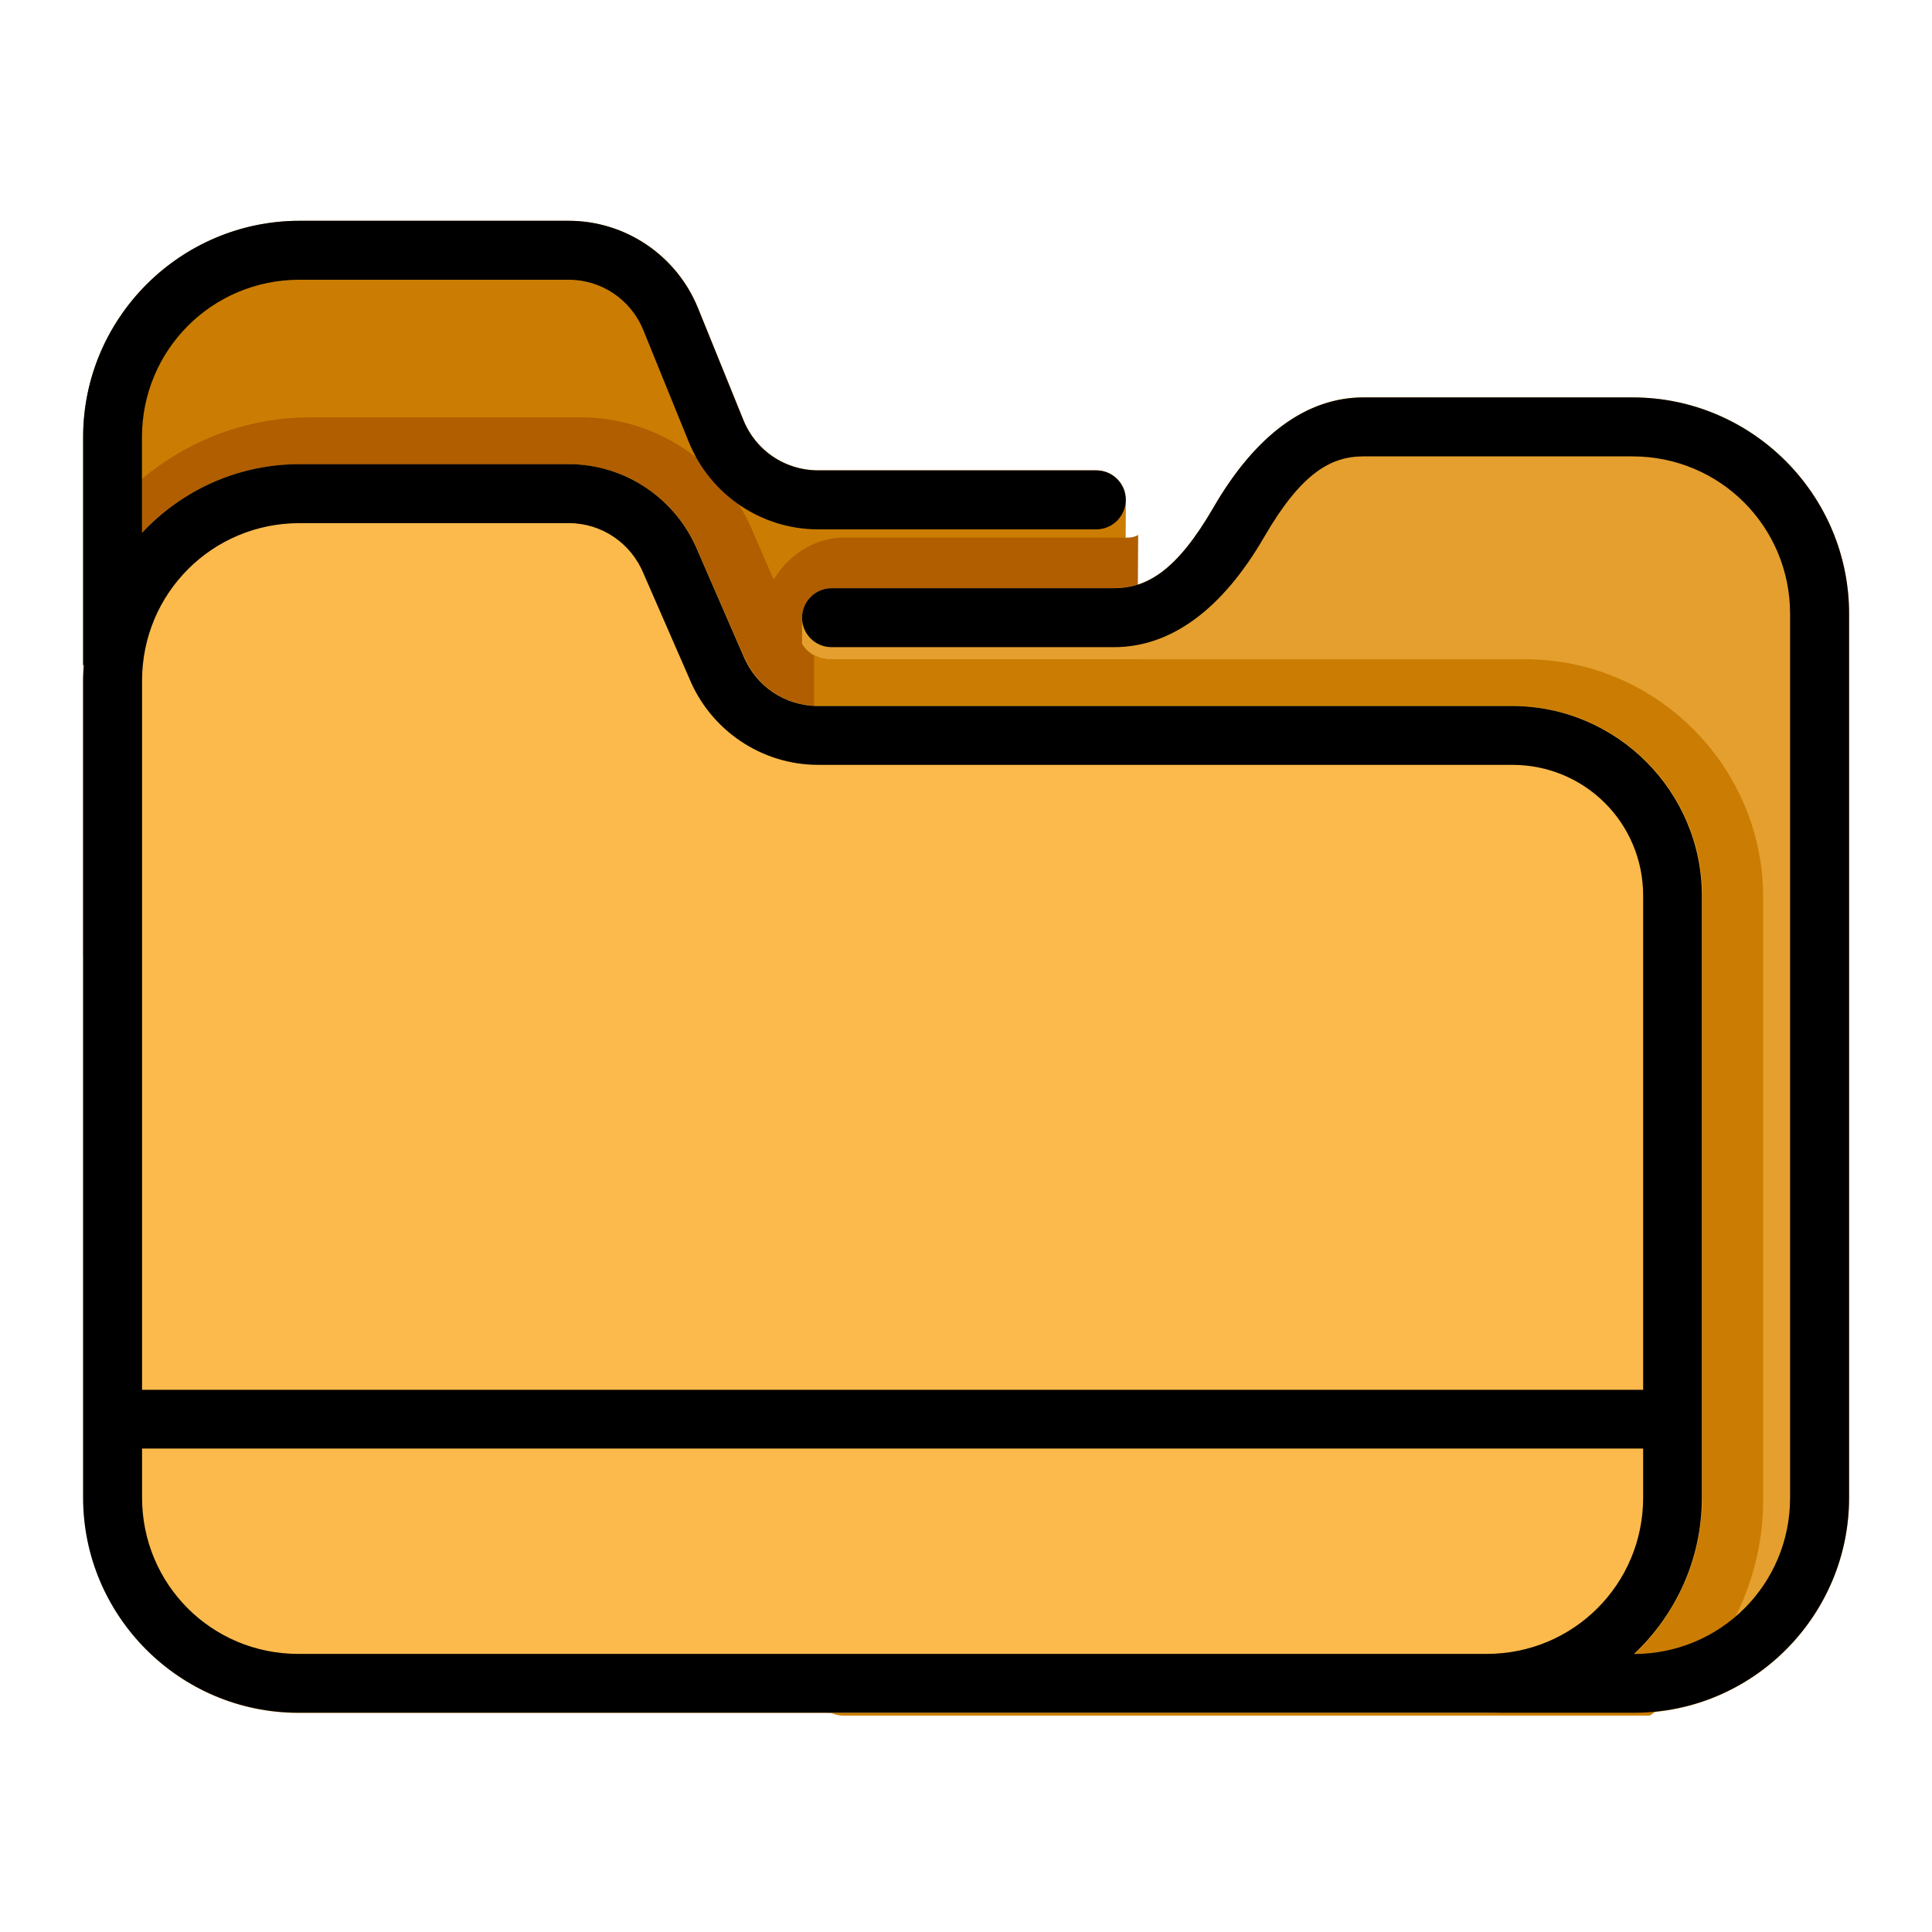 <?xml version="1.0" encoding="UTF-8" standalone="no"?>
<svg
   xmlns:dc="http://purl.org/dc/elements/1.1/"
   xmlns:cc="http://creativecommons.org/ns#"
   xmlns:rdf="http://www.w3.org/1999/02/22-rdf-syntax-ns#"
   xmlns:svg="http://www.w3.org/2000/svg"
   xmlns="http://www.w3.org/2000/svg"
   xmlns:sodipodi="http://sodipodi.sourceforge.net/DTD/sodipodi-0.dtd"
   xmlns:inkscape="http://www.inkscape.org/namespaces/inkscape"
   inkscape:export-ydpi="576"
   inkscape:export-xdpi="576"
   inkscape:export-filename="D:\Project Real\Maret 1\export\filled line\png\24 - Warning file.png"
   width="64pt"
   height="64pt"
   viewBox="0 0 22.578 22.578"
   version="1.1"
   id="svg831"
   inkscape:version="1.0 (4035a4fb49, 2020-05-01)"
   sodipodi:docname="25 - Folders.svg">
  <defs
     id="defs825">
    <pattern
       id="EMFhbasepattern"
       patternUnits="userSpaceOnUse"
       width="6"
       height="6"
       x="0"
       y="0" />
    <pattern
       id="EMFhbasepattern-9"
       patternUnits="userSpaceOnUse"
       width="6"
       height="6"
       x="0"
       y="0" />
    <pattern
       id="EMFhbasepattern-0"
       patternUnits="userSpaceOnUse"
       width="6"
       height="6"
       x="0"
       y="0" />
    <pattern
       id="EMFhbasepattern-7"
       patternUnits="userSpaceOnUse"
       width="6"
       height="6"
       x="0"
       y="0" />
    <pattern
       id="EMFhbasepattern-2"
       patternUnits="userSpaceOnUse"
       width="6"
       height="6"
       x="0"
       y="0" />
    <pattern
       id="EMFhbasepattern-98"
       patternUnits="userSpaceOnUse"
       width="6"
       height="6"
       x="0"
       y="0" />
    <pattern
       id="EMFhbasepattern-6"
       patternUnits="userSpaceOnUse"
       width="6"
       height="6"
       x="0"
       y="0" />
    <pattern
       id="EMFhbasepattern-01"
       patternUnits="userSpaceOnUse"
       width="6"
       height="6"
       x="0"
       y="0" />
    <pattern
       id="EMFhbasepattern-07"
       patternUnits="userSpaceOnUse"
       width="6"
       height="6"
       x="0"
       y="0" />
    <pattern
       id="EMFhbasepattern-8"
       patternUnits="userSpaceOnUse"
       width="6"
       height="6"
       x="0"
       y="0" />
    <pattern
       id="EMFhbasepattern-4"
       patternUnits="userSpaceOnUse"
       width="6"
       height="6"
       x="0"
       y="0" />
    <pattern
       id="EMFhbasepattern-40"
       patternUnits="userSpaceOnUse"
       width="6"
       height="6"
       x="0"
       y="0" />
    <pattern
       id="EMFhbasepattern-08"
       patternUnits="userSpaceOnUse"
       width="6"
       height="6"
       x="0"
       y="0" />
    <pattern
       id="EMFhbasepattern-04"
       patternUnits="userSpaceOnUse"
       width="6"
       height="6"
       x="0"
       y="0" />
    <pattern
       id="EMFhbasepattern-014"
       patternUnits="userSpaceOnUse"
       width="6"
       height="6"
       x="0"
       y="0" />
    <pattern
       id="EMFhbasepattern-27"
       patternUnits="userSpaceOnUse"
       width="6"
       height="6"
       x="0"
       y="0" />
    <pattern
       id="EMFhbasepattern-09"
       patternUnits="userSpaceOnUse"
       width="6"
       height="6"
       x="0"
       y="0" />
    <pattern
       id="EMFhbasepattern-5"
       patternUnits="userSpaceOnUse"
       width="6"
       height="6"
       x="0"
       y="0" />
    <pattern
       id="EMFhbasepattern-018"
       patternUnits="userSpaceOnUse"
       width="6"
       height="6"
       x="0"
       y="0" />
    <inkscape:path-effect
       effect="fillet_chamfer"
       id="path-effect1165"
       is_visible="true"
       lpeversion="1"
       satellites_param="F,0,0,1,0,0,0,1 @ F,0,0,1,0,1.449,0,1 @ F,0,0,1,0,0,0,1 @ F,0,0,1,0,0,0,1 @ F,0,0,1,0,1.165,0,1 @ F,0,0,1,0,0,0,1 @ F,0,0,1,0,0,0,1 @ F,0,0,1,0,0,0,1 @ F,0,0,1,0,0,0,1 @ F,0,0,1,0,0,0,1 @ F,0,0,1,0,0,0,1 @ F,0,0,1,0,0,0,1 @ F,0,0,1,0,0,0,1 @ F,0,0,1,0,0,0,1"
       unit="px"
       method="auto"
       mode="F"
       radius="0"
       chamfer_steps="1"
       flexible="false"
       use_knot_distance="true"
       apply_no_radius="true"
       apply_with_radius="true"
       only_selected="true"
       hide_knots="false" />
  </defs>
  <sodipodi:namedview
     id="base"
     pagecolor="#ffffff"
     bordercolor="#666666"
     borderopacity="1.0"
     inkscape:pageopacity="0.0"
     inkscape:pageshadow="2"
     inkscape:zoom="6.2578125"
     inkscape:cx="42.666667"
     inkscape:cy="42.688888"
     inkscape:document-units="pt"
     inkscape:current-layer="layer1"
     showgrid="false"
     units="pt"
     inkscape:window-width="1366"
     inkscape:window-height="705"
     inkscape:window-x="-8"
     inkscape:window-y="-8"
     inkscape:window-maximized="1"
     inkscape:pagecheckerboard="true"
     inkscape:showpageshadow="false"
     inkscape:object-paths="true"
     inkscape:snap-intersection-paths="true"
     inkscape:snap-smooth-nodes="true"
     inkscape:snap-midpoints="true"
     showguides="true"
     inkscape:snap-bbox="true"
     inkscape:bbox-nodes="true"
     inkscape:snap-nodes="false"
     inkscape:snap-global="true"
     inkscape:document-rotation="0">
    <inkscape:grid
       type="xygrid"
       id="grid1378" />
    <sodipodi:guide
       position="0.97,21.608"
       orientation="78,0"
       id="guide1380"
       inkscape:locked="false" />
    <sodipodi:guide
       position="0.97,0.97"
       orientation="0,78"
       id="guide1382"
       inkscape:locked="false" />
    <sodipodi:guide
       position="21.608,0.97"
       orientation="-78,0"
       id="guide1384"
       inkscape:locked="false" />
    <sodipodi:guide
       position="21.608,21.608"
       orientation="0,-78"
       id="guide1386"
       inkscape:locked="false" />
  </sodipodi:namedview>
  <g
     inkscape:label="Icon"
     inkscape:groupmode="layer"
     id="layer1"
     transform="translate(0,-274.422)">
    <g
       transform="matrix(1.3,0,0,1.3,-79.023,-89.373)"
       style="display:inline;stroke-width:0.769"
       id="g1542">
      <g
         style="stroke-width:0.769"
         id="g1531">
        <g
           style="stroke-width:0.769"
           id="g1515">
          <path
             style="color:#000000;font-style:normal;font-variant:normal;font-weight:normal;font-stretch:normal;font-size:medium;line-height:normal;font-family:sans-serif;font-variant-ligatures:normal;font-variant-position:normal;font-variant-caps:normal;font-variant-numeric:normal;font-variant-alternates:normal;font-variant-east-asian:normal;font-feature-settings:normal;font-variation-settings:normal;text-indent:0;text-align:start;text-decoration:none;text-decoration-line:none;text-decoration-style:solid;text-decoration-color:#000000;letter-spacing:normal;word-spacing:normal;text-transform:none;writing-mode:lr-tb;direction:ltr;text-orientation:mixed;dominant-baseline:auto;baseline-shift:baseline;text-anchor:start;white-space:normal;shape-padding:0;shape-margin:0;inline-size:0;clip-rule:nonzero;display:inline;overflow:visible;visibility:visible;isolation:auto;mix-blend-mode:normal;color-interpolation:sRGB;color-interpolation-filters:linearRGB;solid-color:#000000;solid-opacity:1;vector-effect:none;fill:#ca7d02;fill-opacity:1;fill-rule:nonzero;stroke:none;stroke-width:0.407;stroke-linecap:round;stroke-linejoin:round;stroke-miterlimit:4;stroke-dasharray:none;stroke-dashoffset:0;stroke-opacity:1;color-rendering:auto;image-rendering:auto;shape-rendering:auto;text-rendering:auto;enable-background:accumulate;stop-color:#000000"
             d="m 63.48,281.828 c -1.071,10e-6 -1.945,0.872 -1.945,1.943 v 4.639 a 0.265,0.265 0 0 0 0.266,0.264 l 8.82,-0.019 a 0.265,0.265 0 0 0 0.264,-0.264 l 0.023,-4.053 a 0.265,0.265 0 0 0 -0.264,-0.268 h -2.502 c -0.297,0 -0.561,-0.178 -0.672,-0.453 L 67.062,282.611 c -0.192,-0.473 -0.651,-0.783 -1.162,-0.783 z"
             id="path1622" />
          <path
             id="path1653"
             style="color:#000000;font-style:normal;font-variant:normal;font-weight:normal;font-stretch:normal;font-size:medium;line-height:normal;font-family:sans-serif;font-variant-ligatures:normal;font-variant-position:normal;font-variant-caps:normal;font-variant-numeric:normal;font-variant-alternates:normal;font-variant-east-asian:normal;font-feature-settings:normal;font-variation-settings:normal;text-indent:0;text-align:start;text-decoration:none;text-decoration-line:none;text-decoration-style:solid;text-decoration-color:#000000;letter-spacing:normal;word-spacing:normal;text-transform:none;writing-mode:lr-tb;direction:ltr;text-orientation:mixed;dominant-baseline:auto;baseline-shift:baseline;text-anchor:start;white-space:normal;shape-padding:0;shape-margin:0;inline-size:0;clip-rule:nonzero;display:inline;overflow:visible;visibility:visible;isolation:auto;mix-blend-mode:normal;color-interpolation:sRGB;color-interpolation-filters:linearRGB;solid-color:#000000;solid-opacity:1;vector-effect:none;fill:#b05e00;fill-opacity:1;fill-rule:nonzero;stroke:none;stroke-width:1.539;stroke-linecap:round;stroke-linejoin:round;stroke-miterlimit:4;stroke-dasharray:none;stroke-dashoffset:0;stroke-opacity:1;color-rendering:auto;image-rendering:auto;shape-rendering:auto;text-rendering:auto;enable-background:accumulate;stop-color:#000000"
             d="m 267.994,17.299 c -0.122,0.066 -0.223,0.092 -0.4,0.092 h -9.598 a 1.74,1.74 0 0 0 -0.006,0 c -1.435,0.004 -2.738,1.319 -2.732,2.754 v 12.338 l 11.656,-0.025 a 1,1 0 0 0 0.996,-0.996 z"
             transform="matrix(0.265,0,0,0.265,0,280.067)" />
          <path
             style="color:#000000;font-style:normal;font-variant:normal;font-weight:normal;font-stretch:normal;font-size:medium;line-height:normal;font-family:sans-serif;font-variant-ligatures:normal;font-variant-position:normal;font-variant-caps:normal;font-variant-numeric:normal;font-variant-alternates:normal;font-variant-east-asian:normal;font-feature-settings:normal;font-variation-settings:normal;text-indent:0;text-align:start;text-decoration:none;text-decoration-line:none;text-decoration-style:solid;text-decoration-color:#000000;letter-spacing:normal;word-spacing:normal;text-transform:none;writing-mode:lr-tb;direction:ltr;text-orientation:mixed;dominant-baseline:auto;baseline-shift:baseline;text-anchor:start;white-space:normal;shape-padding:0;shape-margin:0;inline-size:0;clip-rule:nonzero;display:inline;overflow:visible;visibility:visible;isolation:auto;mix-blend-mode:normal;color-interpolation:sRGB;color-interpolation-filters:linearRGB;solid-color:#000000;solid-opacity:1;vector-effect:none;fill:#e59f2e;fill-opacity:1;fill-rule:nonzero;stroke:none;stroke-width:0.407;stroke-linecap:round;stroke-linejoin:round;stroke-miterlimit:4;stroke-dasharray:none;stroke-dashoffset:0;stroke-opacity:1;color-rendering:auto;image-rendering:auto;shape-rendering:auto;text-rendering:auto;enable-background:accumulate;stop-color:#000000"
             d="m 73.045,283.414 c -0.511,0 -0.971,0.337 -1.35,0.99 -0.331,0.571 -0.598,0.725 -0.895,0.725 h -2.539 a 0.265,0.265 0 0 0 -0.264,0.266 v 9.58 a 0.265,0.265 0 0 0 0.264,0.266 h 7.215 c 1.065,0 1.934,-0.871 1.934,-1.936 -1.8e-5,-2.625 0,-5.32 0,-7.945 0,-1.071 -0.874,-1.945 -1.945,-1.945 z"
             id="path1607" />
          <path
             id="path1642"
             style="color:#000000;font-style:normal;font-variant:normal;font-weight:normal;font-stretch:normal;font-size:medium;line-height:normal;font-family:sans-serif;font-variant-ligatures:normal;font-variant-position:normal;font-variant-caps:normal;font-variant-numeric:normal;font-variant-alternates:normal;font-variant-east-asian:normal;font-feature-settings:normal;font-variation-settings:normal;text-indent:0;text-align:start;text-decoration:none;text-decoration-line:none;text-decoration-style:solid;text-decoration-color:#000000;letter-spacing:normal;word-spacing:normal;text-transform:none;writing-mode:lr-tb;direction:ltr;text-orientation:mixed;dominant-baseline:auto;baseline-shift:baseline;text-anchor:start;white-space:normal;shape-padding:0;shape-margin:0;inline-size:0;clip-rule:nonzero;display:inline;overflow:visible;visibility:visible;isolation:auto;mix-blend-mode:normal;color-interpolation:sRGB;color-interpolation-filters:linearRGB;solid-color:#000000;solid-opacity:1;vector-effect:none;fill:#b05e00;fill-opacity:1;fill-rule:nonzero;stroke:none;stroke-width:1.539;stroke-linecap:round;stroke-linejoin:round;stroke-miterlimit:4;stroke-dasharray:none;stroke-dashoffset:0;stroke-opacity:1;color-rendering:auto;image-rendering:auto;shape-rendering:auto;text-rendering:auto;enable-background:accumulate;stop-color:#000000"
             d="m 239.926,13.309 c -3.033,0 -5.726,1.534 -7.352,3.861 v 14.365 a 1,1 0 0 0 1.004,0.996 l 33.336,-0.074 a 1,1 0 0 0 0.996,-0.996 l 0.059,-9.943 h -10.422 c -0.474,0 -0.863,-0.261 -1.041,-0.701 a 1.616,1.616 0 0 0 -0.029,-0.059 l -0.016,-0.031 a 1.616,1.616 0 0 0 -0.043,-0.096 l -1.455,-3.352 c -0.969,-2.395 -3.307,-3.971 -5.891,-3.971 z"
             transform="matrix(0.265,0,0,0.265,0,280.067)" />
          <path
             id="path1645"
             style="color:#000000;font-style:normal;font-variant:normal;font-weight:normal;font-stretch:normal;font-size:medium;line-height:normal;font-family:sans-serif;font-variant-ligatures:normal;font-variant-position:normal;font-variant-caps:normal;font-variant-numeric:normal;font-variant-alternates:normal;font-variant-east-asian:normal;font-feature-settings:normal;font-variation-settings:normal;text-indent:0;text-align:start;text-decoration:none;text-decoration-line:none;text-decoration-style:solid;text-decoration-color:#000000;letter-spacing:normal;word-spacing:normal;text-transform:none;writing-mode:lr-tb;direction:ltr;text-orientation:mixed;dominant-baseline:auto;baseline-shift:baseline;text-anchor:start;white-space:normal;shape-padding:0;shape-margin:0;inline-size:0;clip-rule:nonzero;display:inline;overflow:visible;visibility:visible;isolation:auto;mix-blend-mode:normal;color-interpolation:sRGB;color-interpolation-filters:linearRGB;solid-color:#000000;solid-opacity:1;vector-effect:none;fill:#ca7d02;fill-opacity:1;fill-rule:nonzero;stroke:none;stroke-width:1.539;stroke-linecap:round;stroke-linejoin:round;stroke-miterlimit:4;stroke-dasharray:none;stroke-dashoffset:0;stroke-opacity:1;color-rendering:auto;image-rendering:auto;shape-rendering:auto;text-rendering:auto;enable-background:accumulate;stop-color:#000000"
             d="m 257,21.371 v 34.975 a 1,1 0 0 0 0.996,1.004 h 27.27 c 0.032,0 0.064,-0.005 0.096,-0.006 2.308,-1.621 3.832,-4.298 3.832,-7.311 V 41.168 29.578 c 0,-4.427 -3.634,-8.061 -8.061,-8.061 h -23.586 c -0.203,0 -0.385,-0.057 -0.547,-0.146 z"
             transform="matrix(0.265,0,0,0.265,0,280.067)" />
          <path
             style="color:#000000;font-style:normal;font-variant:normal;font-weight:normal;font-stretch:normal;font-size:medium;line-height:normal;font-family:sans-serif;font-variant-ligatures:normal;font-variant-position:normal;font-variant-caps:normal;font-variant-numeric:normal;font-variant-alternates:normal;font-variant-east-asian:normal;font-feature-settings:normal;font-variation-settings:normal;text-indent:0;text-align:start;text-decoration:none;text-decoration-line:none;text-decoration-style:solid;text-decoration-color:#000000;letter-spacing:normal;word-spacing:normal;text-transform:none;writing-mode:lr-tb;direction:ltr;text-orientation:mixed;dominant-baseline:auto;baseline-shift:baseline;text-anchor:start;white-space:normal;shape-padding:0;shape-margin:0;inline-size:0;clip-rule:nonzero;display:inline;overflow:visible;visibility:visible;isolation:auto;mix-blend-mode:normal;color-interpolation:sRGB;color-interpolation-filters:linearRGB;solid-color:#000000;solid-opacity:1;vector-effect:none;fill:#fcba4c;fill-opacity:1;fill-rule:nonzero;stroke:none;stroke-width:0.407;stroke-linecap:round;stroke-linejoin:round;stroke-miterlimit:4;stroke-dasharray:none;stroke-dashoffset:0;stroke-opacity:1;color-rendering:auto;image-rendering:auto;shape-rendering:auto;text-rendering:auto;enable-background:accumulate;stop-color:#000000"
             d="m 63.48,284.016 c -1.071,0 -1.945,0.874 -1.945,1.945 v 7.344 c 0,1.065 0.869,1.936 1.934,1.936 h 10.684 c 1.065,0 1.936,-0.871 1.936,-1.936 v -2.346 -3.066 c 0,-0.938 -0.767,-1.705 -1.705,-1.705 h -6.24 c -0.297,0 -0.561,-0.178 -0.672,-0.453 a 0.265,0.265 0 0 0 -0.004,-0.006 L 67.062,284.799 c -0.192,-0.473 -0.651,-0.783 -1.162,-0.783 z"
             id="path1593" />
        </g>
        <path
           id="path1558-6"
           style="color:#000000;font-style:normal;font-variant:normal;font-weight:normal;font-stretch:normal;font-size:medium;line-height:normal;font-family:sans-serif;font-variant-ligatures:normal;font-variant-position:normal;font-variant-caps:normal;font-variant-numeric:normal;font-variant-alternates:normal;font-variant-east-asian:normal;font-feature-settings:normal;font-variation-settings:normal;text-indent:0;text-align:start;text-decoration:none;text-decoration-line:none;text-decoration-style:solid;text-decoration-color:#000000;letter-spacing:normal;word-spacing:normal;text-transform:none;writing-mode:lr-tb;direction:ltr;text-orientation:mixed;dominant-baseline:auto;baseline-shift:baseline;text-anchor:start;white-space:normal;shape-padding:0;shape-margin:0;inline-size:0;clip-rule:nonzero;display:inline;overflow:visible;visibility:visible;isolation:auto;mix-blend-mode:normal;color-interpolation:sRGB;color-interpolation-filters:linearRGB;solid-color:#000000;solid-opacity:1;vector-effect:none;fill:#000000;fill-opacity:1;fill-rule:nonzero;stroke:none;stroke-width:0.407;stroke-linecap:round;stroke-linejoin:round;stroke-miterlimit:4;stroke-dasharray:none;stroke-dashoffset:0;stroke-opacity:1;color-rendering:auto;image-rendering:auto;shape-rendering:auto;text-rendering:auto;enable-background:accumulate;stop-color:#000000"
           d="m 63.48,281.827 c -1.071,0 -1.946,0.874 -1.946,1.945 v 2.049 h 0.007 c -0.003,0.046 -0.007,0.092 -0.007,0.138 v 7.346 c 0,1.065 0.869,1.934 1.934,1.934 h 10.684 1.324 c 1.065,0 1.933,-0.869 1.933,-1.934 -1.8e-5,-2.625 0,-5.32 0,-7.945 0,-1.071 -0.874,-1.945 -1.945,-1.945 h -2.42 c -0.511,0 -0.97,0.336 -1.349,0.99 -0.331,0.571 -0.598,0.725 -0.895,0.725 h -2.539 c -0.145,5e-4 -0.263,0.118 -0.264,0.264 -5.29e-4,0.146 0.117,0.265 0.264,0.266 h 2.539 c 0.511,0 0.972,-0.336 1.351,-0.99 0.331,-0.571 0.596,-0.725 0.892,-0.725 h 2.42 c 0.785,0 1.416,0.631 1.416,1.416 0,2.625 -1.8e-5,5.32 0,7.945 0,0.779 -0.625,1.404 -1.403,1.405 0.375,-0.353 0.61,-0.852 0.61,-1.405 0,-1.804 0,-3.608 0,-5.412 0,-0.938 -0.767,-1.705 -1.705,-1.705 h -6.24 c -0.297,0 -0.561,-0.178 -0.672,-0.453 -0.001,-0.003 -0.002,-0.006 -0.004,-0.008 l -0.404,-0.928 c -0.192,-0.473 -0.652,-0.785 -1.162,-0.785 h -2.42 c -0.558,0 -1.061,0.238 -1.416,0.617 v -0.859 c 0,-0.785 0.631,-1.416 1.416,-1.416 h 2.42 c 0.297,0 0.561,0.18 0.672,0.455 l 0.408,1.004 c 0.192,0.473 0.652,0.785 1.162,0.785 h 2.502 c 0.145,-5e-4 0.263,-0.119 0.264,-0.264 5.29e-4,-0.146 -0.117,-0.265 -0.264,-0.266 h -2.502 c -0.297,0 -0.561,-0.178 -0.672,-0.453 l -0.408,-1.006 c -0.192,-0.473 -0.652,-0.785 -1.162,-0.785 z m 3.5,4.106 c 0.192,0.473 0.652,0.785 1.162,0.785 h 6.24 c 0.652,0 1.176,0.523 1.176,1.176 0,1.481 0,2.961 0,4.442 H 62.064 v -6.375 c 0,-0.785 0.631,-1.416 1.416,-1.416 h 2.42 c 0.297,0 0.561,0.18 0.674,0.458 z m -4.916,6.931 h 13.494 v 0.441 c 0,0.779 -0.627,1.405 -1.406,1.405 H 63.468 c -0.779,0 -1.404,-0.626 -1.404,-1.405 z"
           sodipodi:nodetypes="ssccssscscssssscccsssssscccsscccsscsssccscccsccsscsscccsssccccssssc" />
      </g>
    </g>
  </g>
</svg>
